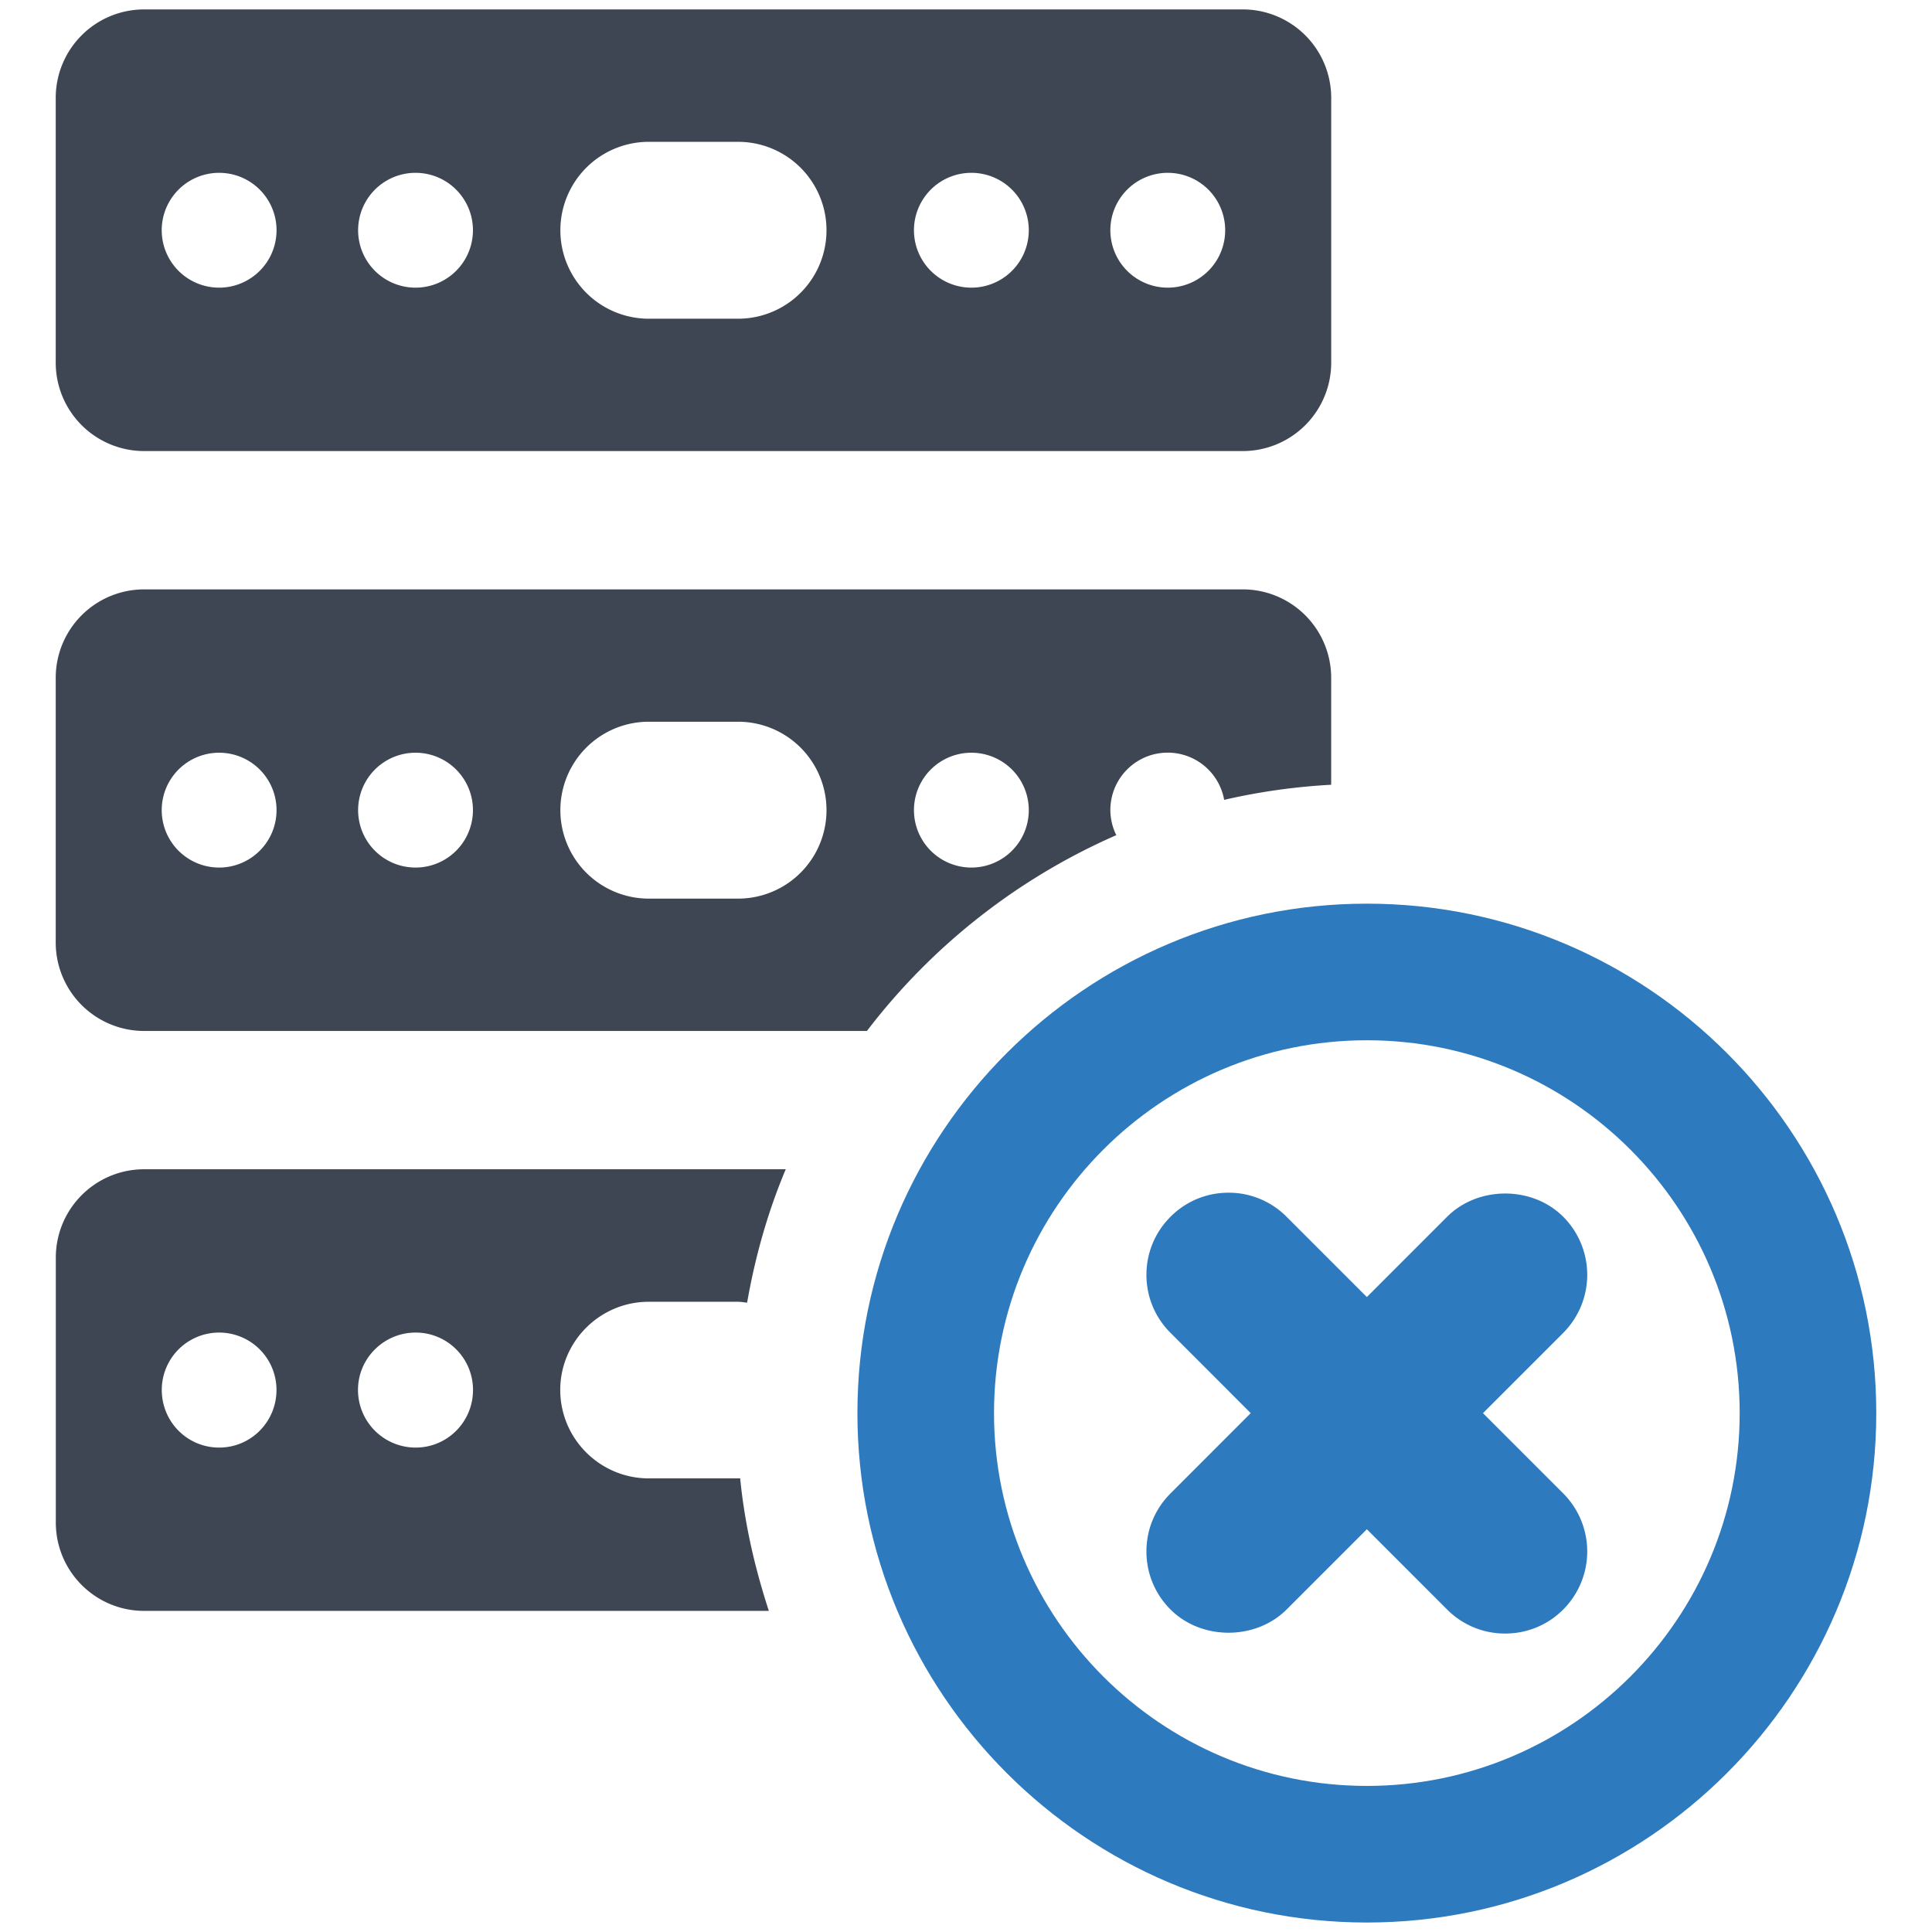 <svg xmlns="http://www.w3.org/2000/svg" version="1.1" xmlns:xlink="http://www.w3.org/1999/xlink" width="512" height="512" x="0" y="0" viewBox="0 0 64 64" style="enable-background:new 0 0 512 512" xml:space="preserve" class=""><g><path fill="#3d4652" d="M4.776 14.942h36.392a2.93 2.93 0 0 0 2.93-2.93v-8.77a2.93 2.93 0 0 0-2.93-2.93H4.776a2.93 2.93 0 0 0-2.93 2.93v8.77a2.93 2.93 0 0 0 2.93 2.93zm33.908-9.217a1.902 1.902 0 1 1 0 3.804 1.902 1.902 0 0 1 0-3.804zm-6.506 0a1.902 1.902 0 1 1 0 3.804 1.902 1.902 0 0 1 0-3.804zM21.493 4.698h2.956a2.93 2.93 0 0 1 0 5.86h-2.956a2.93 2.93 0 0 1 0-5.86zm-7.728 1.027a1.902 1.902 0 1 1 0 3.804 1.902 1.902 0 0 1 0-3.804zm-6.506 0a1.902 1.902 0 1 1 0 3.804 1.902 1.902 0 0 1 0-3.804z" opacity="1" data-original="#3d4652" class=""></path><path fill="#2d7abe" d="M45.279 29.935c-9.306 0-16.876 7.571-16.876 16.875 0 9.306 7.571 16.876 16.876 16.876s16.875-7.571 16.875-16.876c0-9.304-7.571-16.875-16.875-16.875zm0 29.226c-6.811 0-12.351-5.54-12.351-12.351 0-6.81 5.54-12.35 12.351-12.35 6.81 0 12.35 5.54 12.35 12.35 0 6.811-5.541 12.351-12.35 12.351z" opacity="1" data-original="#2d7abe" class=""></path><path fill="#3d4652" d="M4.776 34.152h23.942a20.963 20.963 0 0 1 8.261-6.486 1.888 1.888 0 0 1-.197-.828 1.9 1.9 0 0 1 3.77-.342 20.792 20.792 0 0 1 3.545-.5v-3.542a2.93 2.93 0 0 0-2.93-2.93H4.776a2.93 2.93 0 0 0-2.93 2.93v8.77a2.93 2.93 0 0 0 2.93 2.928zm27.402-9.217a1.902 1.902 0 1 1 0 3.804 1.902 1.902 0 0 1 0-3.804zm-10.685-1.027h2.956a2.93 2.93 0 0 1 0 5.86h-2.956a2.93 2.93 0 0 1 0-5.86zm-7.728 1.027a1.902 1.902 0 1 1 0 3.804 1.902 1.902 0 0 1 0-3.804zm-6.506 0a1.902 1.902 0 1 1 0 3.804 1.902 1.902 0 0 1 0-3.804zM21.489 43.123h2.96c.1 0 .2.02.3.03.27-1.54.69-3.02 1.28-4.42H4.779c-1.62 0-2.93 1.31-2.93 2.93v8.77c0 1.62 1.31 2.93 2.93 2.93h20.69c-.46-1.41-.8-2.87-.95-4.39h-3.03c-1.61 0-2.93-1.31-2.93-2.93 0-1.61 1.32-2.92 2.93-2.92zm-14.23 4.83c-1.05 0-1.9-.85-1.9-1.91a1.9 1.9 0 1 1 3.8 0c0 1.06-.85 1.91-1.9 1.91zm6.51 0a1.91 1.91 0 0 1-1.91-1.91c0-1.05.86-1.9 1.91-1.9s1.9.85 1.9 1.9c0 1.06-.85 1.91-1.9 1.91z" opacity="1" data-original="#3d4652" class=""></path><path fill="#2d7abe" d="m49.125 46.812 2.659-2.659a2.723 2.723 0 0 0 0-3.846c-1.025-1.027-2.819-1.027-3.847 0l-2.658 2.659-2.659-2.659a2.7 2.7 0 0 0-1.923-.797h-.002c-.726 0-1.408.283-1.92.797-.515.514-.798 1.197-.798 1.924s.284 1.409.798 1.922l2.657 2.659-2.656 2.658c-.515.514-.799 1.196-.799 1.923s.283 1.41.797 1.923c1.025 1.027 2.82 1.026 3.846.001l2.659-2.659 2.658 2.659a2.698 2.698 0 0 0 1.924.796c.729 0 1.411-.283 1.923-.796a2.723 2.723 0 0 0 0-3.846z" opacity="1" data-original="#2d7abe" class=""></path></g></svg>